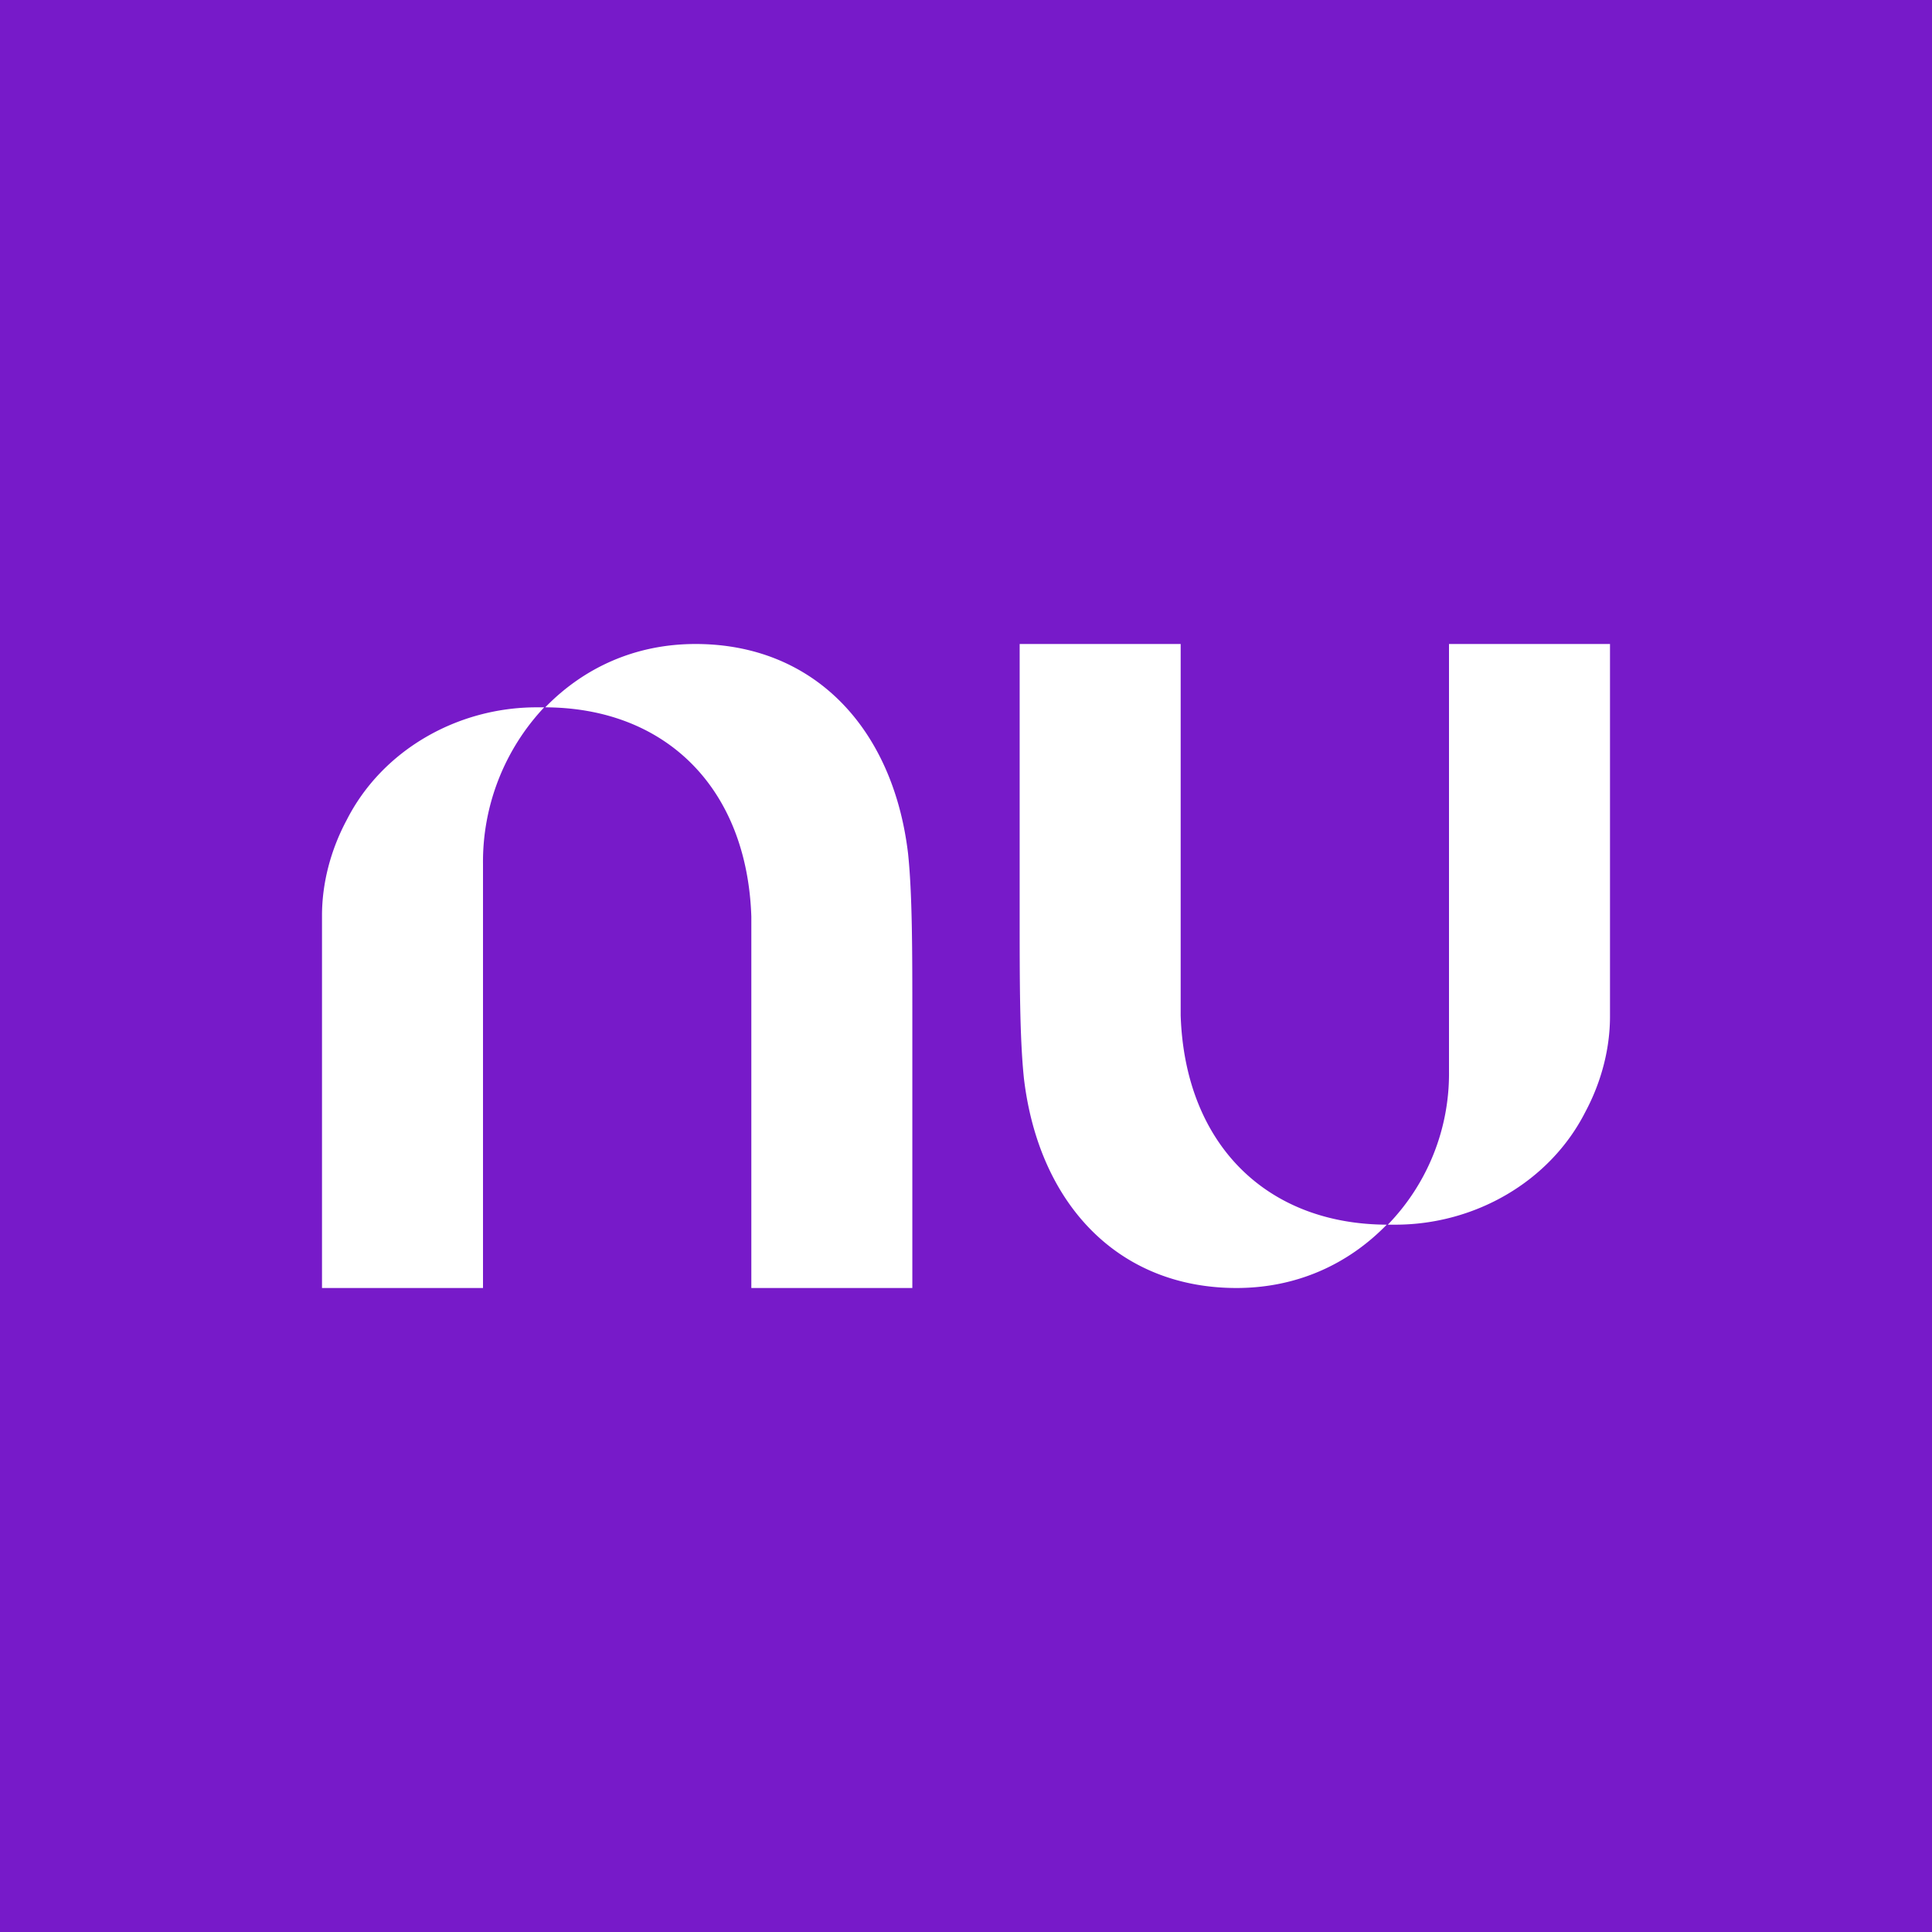 <svg xmlns="http://www.w3.org/2000/svg" viewBox="0 0 18 18"><rect x="0" y="0" width="18" height="18" fill="#808080" stroke="none"/>  <g clip-path="url(#a)">    <path fill="#771AC9" d="M0 0h18v18H0V0Z"/>    <path fill="#fff" d="M6.48 6c-.56 0-1.04.22-1.4.59H5c-.74 0-1.44.4-1.77 1.05-.15.28-.23.59-.23.89V12h1.5V8.05a2.1 2.1 0 0 1 .57-1.46c1.13 0 1.89.75 1.93 1.95V12h1.5V9.48c0-.62 0-1.15-.04-1.53C8.32 6.78 7.58 6 6.48 6Zm5.04 6c.56 0 1.04-.22 1.4-.59H13c.74 0 1.44-.4 1.77-1.05.15-.28.23-.59.23-.89V6h-1.5v3.98a2.02 2.02 0 0 1-.57 1.43c-1.13 0-1.89-.75-1.93-1.95V6H9.5v2.52c0 .62 0 1.15.04 1.53.14 1.17.88 1.95 1.98 1.95Z"/>  </g>  <defs>    <clipPath id="a">      <path fill="#fff" d="M0 0h18v18H0z"/>    </clipPath>  </defs></svg>